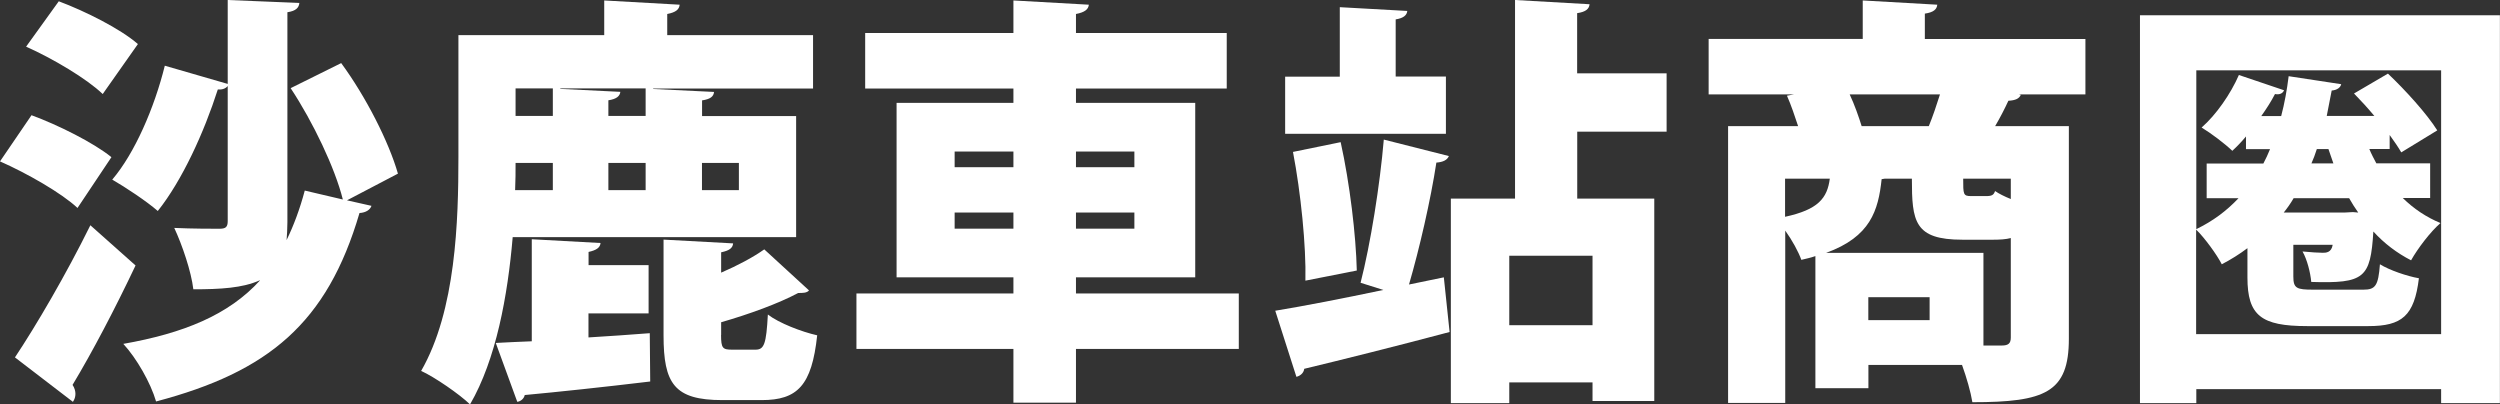 <svg width="272" height="44" viewBox="0 0 272 44" fill="none" xmlns="http://www.w3.org/2000/svg">
<rect x="0" y="0" width="272" height="44" fill="#333333" stroke="none"/>
<path d="M3.428 12.534C6.316 13.595 10.185 15.528 12.124 17.099L8.432 22.626C6.718 21.014 2.938 18.851 0 17.56L3.428 12.534ZM1.626 38.884C3.927 35.43 7.168 29.904 9.832 24.508L14.748 28.883C12.496 33.628 10.057 38.283 7.893 41.878C8.118 42.198 8.207 42.568 8.207 42.849C8.207 43.169 8.118 43.449 7.932 43.72L1.626 38.884ZM6.395 0.14C9.235 1.201 13.113 3.134 15.003 4.795L11.174 10.232C9.46 8.57 5.719 6.357 2.84 5.076L6.395 0.14ZM37.125 6.868C39.828 10.552 42.306 15.438 43.295 18.892L37.752 21.795L40.416 22.395C40.279 22.806 39.828 23.136 39.113 23.176C35.597 35.16 29.203 40.456 16.981 43.68C16.393 41.657 14.866 38.984 13.416 37.413C19.948 36.261 24.864 34.279 28.292 30.505H28.243C26.392 31.336 24.003 31.476 21.035 31.476C20.81 29.544 19.821 26.64 18.959 24.798C20.898 24.888 23.151 24.888 23.875 24.888C24.551 24.888 24.776 24.708 24.776 24.057V9.361C24.502 9.681 24.101 9.771 23.699 9.731C22.21 14.386 19.821 19.632 17.167 22.956C15.953 21.895 13.651 20.373 12.212 19.542C14.65 16.689 16.805 11.713 17.931 7.148L24.776 9.13V0L32.571 0.32C32.523 0.831 32.209 1.191 31.269 1.332V24.188C31.269 24.928 31.22 25.569 31.181 26.12C31.945 24.558 32.62 22.756 33.159 20.734L37.301 21.705C36.45 18.291 34.06 13.275 31.622 9.591L37.115 6.868H37.125Z" fill="white"/>
<path d="M86.609 25.8H55.781C55.242 32.157 53.979 39.115 51.139 44C50.013 42.899 47.261 41.007 45.821 40.356C49.611 33.769 49.876 23.997 49.876 17.09V3.825H65.74V0.05L73.947 0.511C73.898 1.021 73.545 1.342 72.595 1.522V3.825H88.46V9.631H71.068V9.681L77.688 10.002C77.639 10.512 77.286 10.783 76.385 10.923V12.625H86.619V25.8H86.609ZM64.026 34.089V36.712C66.191 36.572 68.492 36.432 70.695 36.251L70.744 41.507C65.74 42.108 60.56 42.659 57.093 42.979C57.005 43.389 56.642 43.67 56.28 43.72L53.94 37.313C55.115 37.263 56.417 37.172 57.857 37.132V26.03L65.339 26.44C65.29 26.951 64.888 27.221 64.036 27.411V28.843H70.568V34.099H64.036L64.026 34.089ZM60.148 17.73H56.094C56.094 18.651 56.094 19.663 56.045 20.684H60.148V17.73ZM60.148 9.621H56.094V12.615H60.148V9.621ZM70.245 12.615V9.621H60.961V9.671L67.493 9.992C67.444 10.452 67.092 10.773 66.191 10.913V12.615H70.245ZM66.191 17.73V20.684H70.245V17.73H66.191ZM78.451 36.432C78.451 37.903 78.628 38.044 79.666 38.044H82.192C83.142 38.044 83.368 37.443 83.544 34.219C84.719 35.14 87.236 36.111 88.91 36.482C88.323 41.968 86.746 43.53 82.868 43.53H78.589C73.359 43.53 72.194 41.738 72.194 36.482V26.07L79.764 26.48C79.715 26.991 79.362 27.261 78.461 27.451V29.664C80.263 28.883 81.928 28.002 83.152 27.131L88.019 31.596C87.794 31.877 87.344 31.877 86.844 31.877C84.68 33.028 81.526 34.179 78.461 35.06V36.442L78.451 36.432ZM80.391 17.73H76.375V20.684H80.391V17.73Z" fill="white"/>
<path d="M134.781 31.927V37.963H117.066V43.81H110.26V37.963H93.181V31.927H110.26V30.174H97.548V11.193H110.26V9.631H94.131V3.594H110.26V0.05L118.466 0.511C118.417 1.021 118.016 1.342 117.066 1.522V3.594H133.469V9.631H117.066V11.193H130.041V30.174H117.066V31.927H134.781ZM103.865 16.489V18.191H110.26V16.489H103.865ZM103.865 24.878H110.26V23.127H103.865V24.878ZM123.421 16.489H117.066V18.191H123.421V16.489ZM123.421 24.878V23.127H117.066V24.878H123.421Z" fill="white"/>
<path d="M157.628 16.999C157.452 17.41 157.001 17.64 156.277 17.69C155.65 21.795 154.426 27.091 153.299 30.955L157.089 30.174L157.716 36.121C151.997 37.643 145.906 39.164 141.9 40.126C141.851 40.586 141.45 40.907 141.048 40.997L138.747 33.808C141.861 33.298 146.092 32.477 150.508 31.546L148.031 30.765C149.108 26.57 150.146 20.073 150.557 15.187L157.638 16.979L157.628 16.999ZM157.315 8.339V14.556H139.824V8.339H145.769V0.781L153.113 1.191C153.064 1.652 152.712 1.972 151.85 2.112V8.329H157.305L157.315 8.339ZM145.867 15.478C146.856 19.943 147.531 25.609 147.62 29.433L142.028 30.535C142.116 26.76 141.528 20.954 140.676 16.529L145.857 15.468L145.867 15.478ZM181.337 14.326H171.603V21.605H179.985V43.63H173.267V41.607H164.209V43.86H157.853V21.605H164.836V0L172.944 0.461C172.895 0.971 172.543 1.291 171.593 1.432V7.979H181.327V14.336L181.337 14.326ZM173.267 35.38V27.822H164.209V35.38H173.267Z" fill="white"/>
<path d="M226.894 4.235V10.272H219.637L219.862 10.322C219.686 10.732 219.275 10.923 218.511 10.963C218.11 11.834 217.61 12.805 217.071 13.726H225.092V36.852C225.092 42.699 222.526 43.76 214.594 43.76C214.418 42.659 213.967 41.087 213.468 39.705H203.283V42.238H197.515V27.862C197.015 28.042 196.526 28.142 195.987 28.272C195.674 27.401 194.998 26.15 194.234 25.089V43.84H188.016V13.726H195.635C195.272 12.625 194.871 11.423 194.42 10.412L195.184 10.272H185.9V4.235H202.666V0.05L210.775 0.511C210.726 1.021 210.373 1.342 209.423 1.482V4.245H226.913L226.894 4.235ZM194.215 19.442V23.587C197.818 22.806 198.808 21.565 199.082 19.442H194.215ZM215.798 27.502V37.593H217.786C218.511 37.593 218.775 37.363 218.775 36.722V25.9C218.237 26.04 217.6 26.08 216.885 26.08H213.507C208.277 26.08 208.013 24.098 208.013 19.442H205.036C204.948 19.442 204.86 19.492 204.722 19.492C204.36 22.906 203.508 25.759 198.68 27.512H215.808L215.798 27.502ZM201.246 10.272C201.785 11.423 202.235 12.715 202.548 13.726H209.854C210.304 12.625 210.706 11.423 211.068 10.272H201.246ZM209.942 34.83V32.337H203.273V34.83H209.942ZM216.112 21.334C216.738 21.334 216.925 21.194 217.062 20.784C217.463 21.064 218.1 21.384 218.775 21.655V19.442H213.595C213.595 21.144 213.595 21.334 214.447 21.334H216.112Z" fill="white"/>
<path d="M232.828 1.662H271.99V43.86H265.595V42.338H238.959V43.86H232.828V1.662ZM238.959 36.352H265.595V7.649H238.959V24.928C240.76 24.058 242.249 22.946 243.551 21.565H240.085V17.79H246.254C246.529 17.28 246.754 16.779 246.979 16.229H244.364V14.847C243.865 15.448 243.375 15.948 242.876 16.409C242.063 15.628 240.535 14.477 239.536 13.876C241.113 12.494 242.69 10.232 243.591 8.159L248.507 9.821C248.37 10.142 248.056 10.332 247.518 10.232C247.116 11.013 246.617 11.794 246.029 12.625H248.193C248.556 11.243 248.82 9.811 249.006 8.29L254.725 9.161C254.637 9.531 254.275 9.801 253.687 9.851L253.149 12.615H258.329C257.604 11.744 256.841 10.913 256.116 10.172L259.808 8.009C261.698 9.801 264.048 12.384 265.174 14.186L261.257 16.579C260.944 16.028 260.493 15.378 259.994 14.687V16.209H257.781C258.006 16.759 258.28 17.27 258.545 17.77H264.401V21.545H261.424C262.599 22.696 263.95 23.617 265.527 24.268C264.45 25.189 263.049 27.031 262.325 28.322C260.797 27.541 259.396 26.48 258.221 25.189C257.908 30.255 257.271 30.855 251.464 30.675C251.376 29.664 251.014 28.232 250.514 27.361C251.503 27.451 252.267 27.502 252.718 27.502C253.031 27.502 253.668 27.502 253.795 26.631H249.515V30.084C249.515 31.376 249.878 31.516 251.68 31.516H257.134C258.437 31.516 258.76 31.106 258.936 28.753C259.974 29.394 261.864 30.044 263.177 30.275C262.677 34.379 261.326 35.48 257.683 35.48H251.014C246.009 35.48 244.521 34.329 244.521 30.184V27.001C243.669 27.642 242.719 28.242 241.73 28.753C241.191 27.692 239.84 25.85 238.939 24.979V36.361L238.959 36.352ZM256.576 23.127C256.214 22.616 255.9 22.115 255.587 21.565H249.545C249.231 22.115 248.869 22.626 248.468 23.127H255.048L255.998 23.076L256.586 23.127H256.576ZM253.873 17.78L253.335 16.219H252.071C251.895 16.769 251.709 17.28 251.484 17.78H253.873Z" fill="white"/>
</svg>
